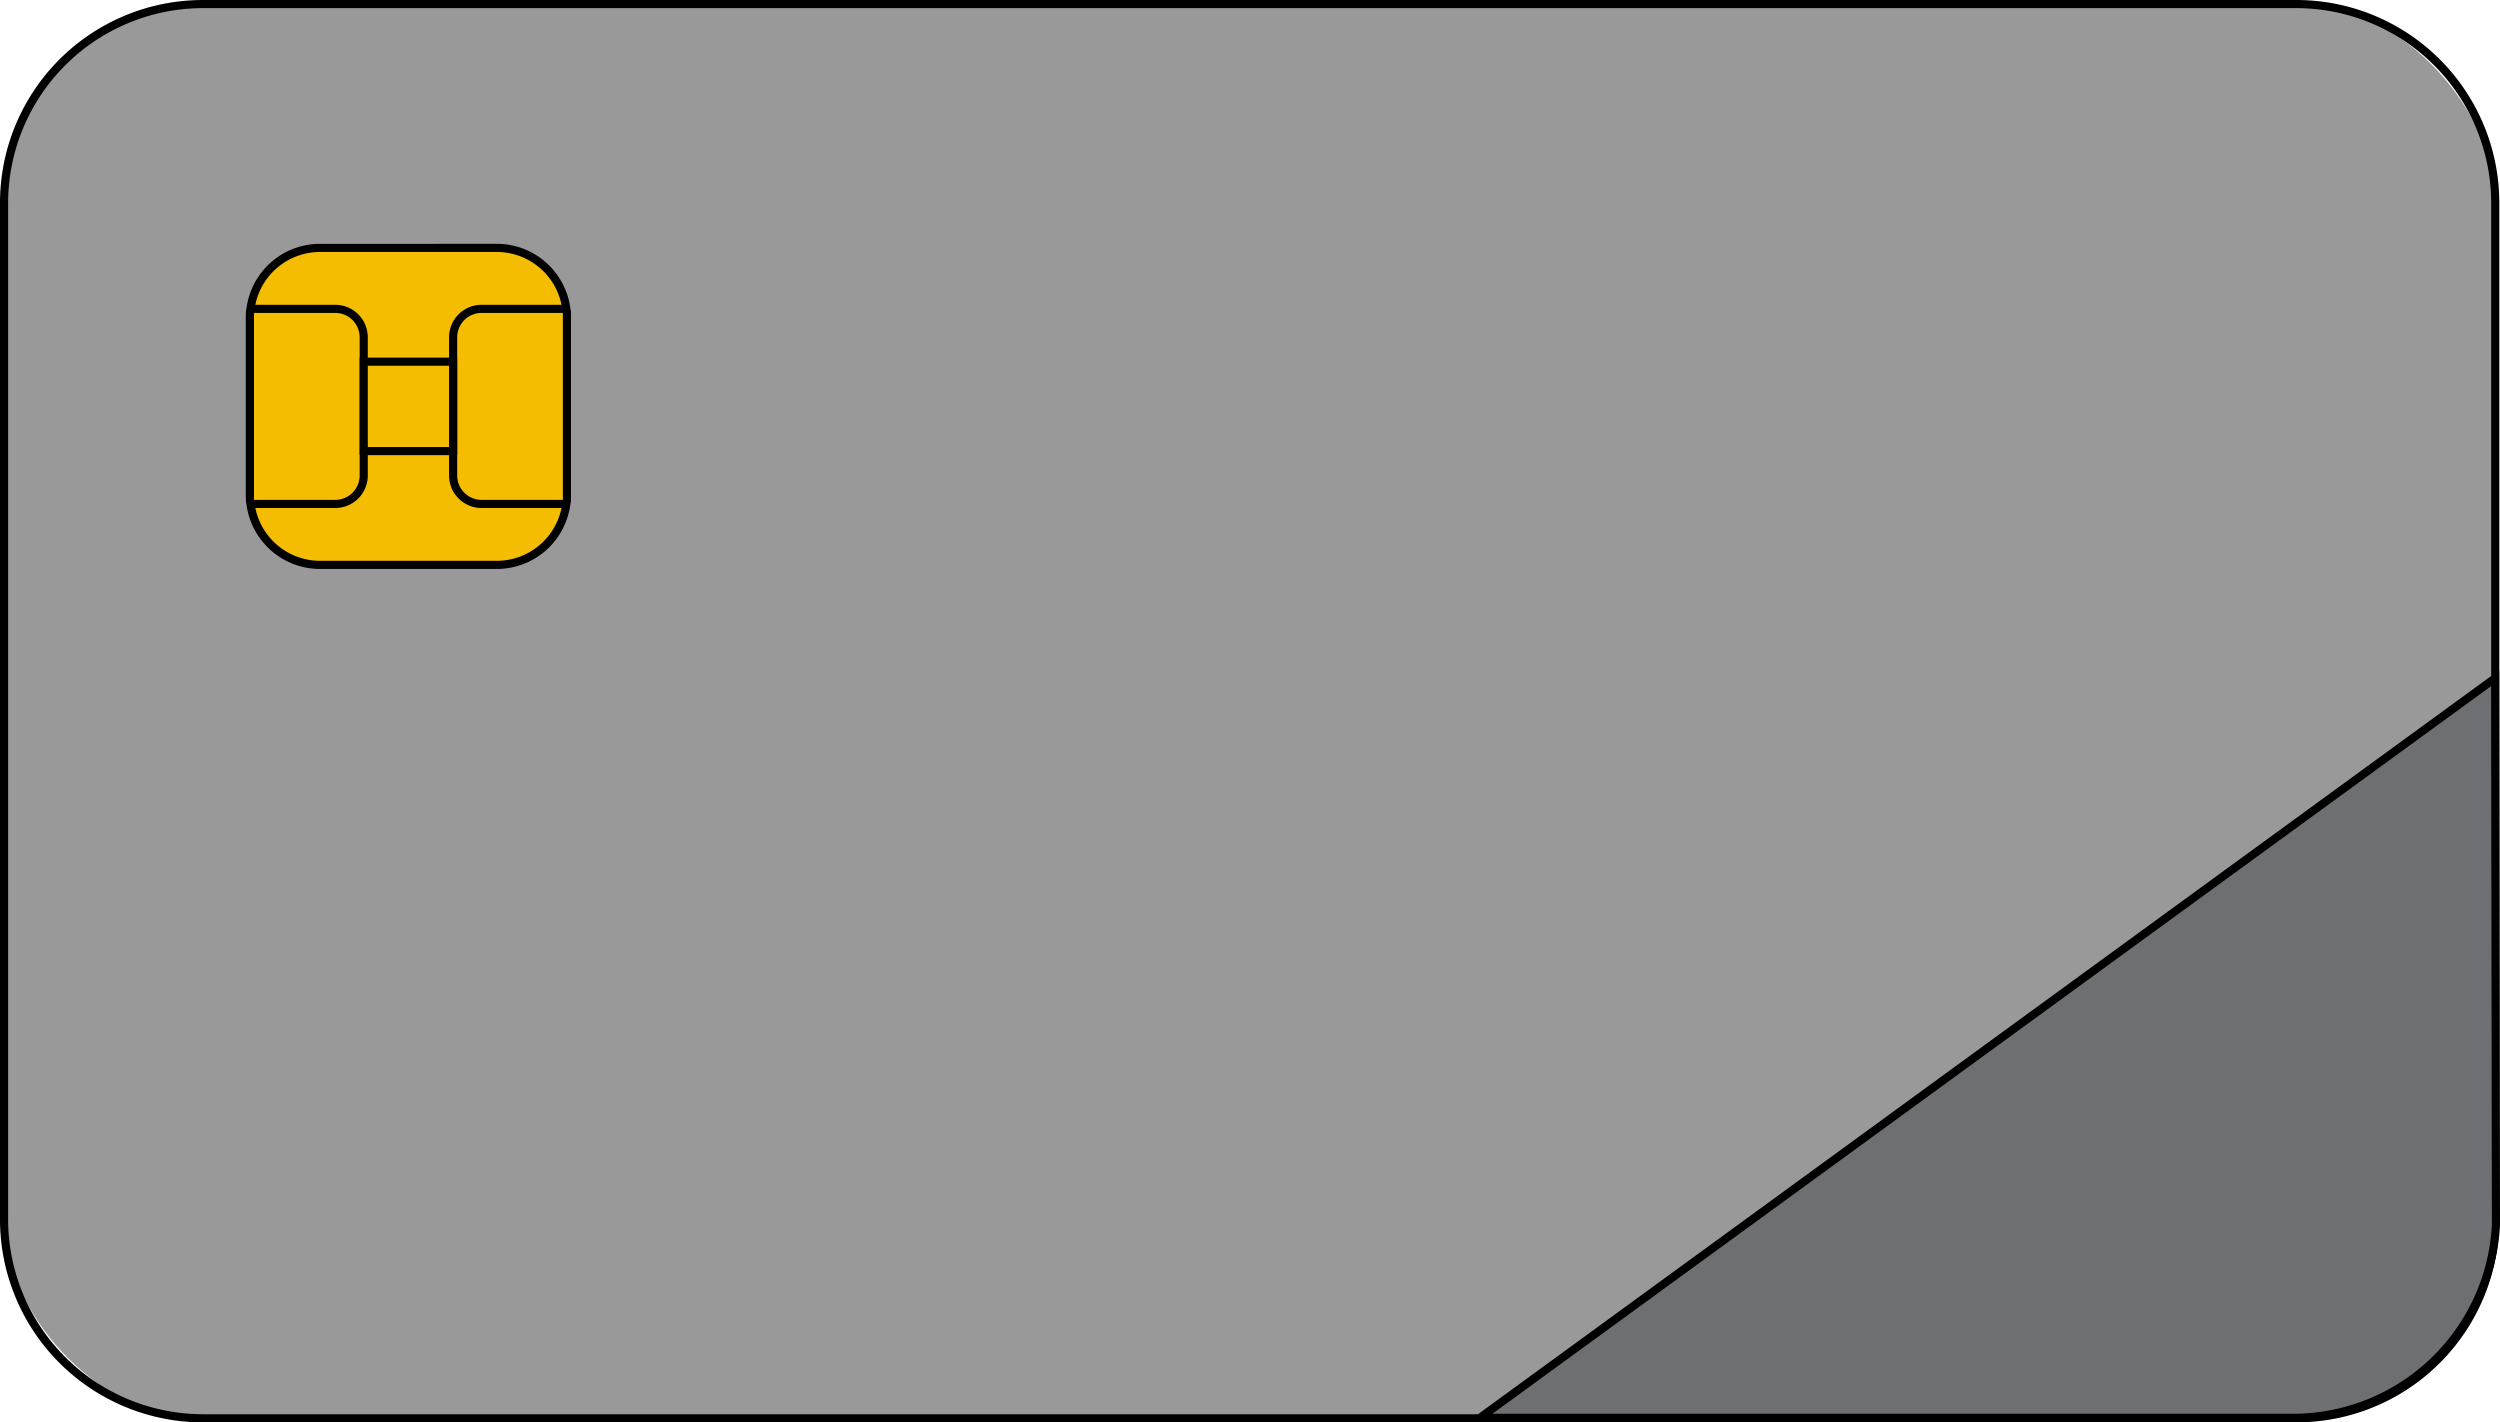 <svg id="Card" xmlns="http://www.w3.org/2000/svg" viewBox="0 0 615.17 350"><defs><style>.cls-1{fill:#999;}.cls-2{fill:#6d6f73;}.cls-2,.cls-4{stroke:#000;stroke-miterlimit:10;stroke-width:2px;}.cls-3{fill:#f5bd02;}.cls-4{fill:#6b1fff;}</style></defs><g id="Cuerpo"><rect class="cls-1" x="1" y="1" width="613" height="348" rx="48.94"/><path d="M757.56,192a48,48,0,0,1,47.94,47.94V490.06A48,48,0,0,1,757.56,538H242.44a48,48,0,0,1-47.94-47.94V239.94A48,48,0,0,1,242.44,192H757.56m0-2H242.44a49.94,49.94,0,0,0-49.94,49.94V490.06A49.94,49.94,0,0,0,242.44,540H757.56a49.94,49.94,0,0,0,49.94-49.94V239.94A49.94,49.94,0,0,0,757.56,190Z" transform="translate(-192.5 -190)"/><path class="cls-2" d="M806.61,448l-.14-91.13L681.39,448,556.67,538.88h200a50,50,0,0,0,50-47.39Z" transform="translate(-192.5 -190)"/></g><g id="Chip"><rect class="cls-3" x="61.5" y="61" width="78" height="78" rx="17.24"/><path d="M314.76,252A16.26,16.26,0,0,1,331,268.24v43.52A16.26,16.26,0,0,1,314.76,328H271.24A16.26,16.26,0,0,1,255,311.76V268.24A16.26,16.26,0,0,1,271.24,252h43.52m0-2H271.24A18.24,18.24,0,0,0,253,268.24v43.52A18.24,18.24,0,0,0,271.24,330h43.52A18.24,18.24,0,0,0,333,311.76V268.24A18.24,18.24,0,0,0,314.76,250Z" transform="translate(-192.5 -190)"/><path class="cls-3" d="M255,314a1,1,0,0,1-1-1V267a1,1,0,0,1,1-1h20a7,7,0,0,1,7,7v34a7,7,0,0,1-7,7Z" transform="translate(-192.5 -190)"/><path d="M275,267a6,6,0,0,1,6,6v34a6,6,0,0,1-6,6H255V267h20m0-2H255a2,2,0,0,0-2,2v46a2,2,0,0,0,2,2h20a8,8,0,0,0,8-8V273a8,8,0,0,0-8-8Z" transform="translate(-192.5 -190)"/><path class="cls-3" d="M311,314a7,7,0,0,1-7-7V273a7,7,0,0,1,7-7h20a1,1,0,0,1,1,1v46a1,1,0,0,1-1,1Z" transform="translate(-192.5 -190)"/><path d="M331,267v46H311a6,6,0,0,1-6-6V273a6,6,0,0,1,6-6h20m0-2H311a8,8,0,0,0-8,8v34a8,8,0,0,0,8,8h20a2,2,0,0,0,2-2V267a2,2,0,0,0-2-2Z" transform="translate(-192.5 -190)"/><rect class="cls-3" x="89.5" y="89" width="22" height="22"/><path d="M303,280v20H283V280h20m2-2H281v24h24V278Z" transform="translate(-192.5 -190)"/><path class="cls-4" d="M303,290h0Z" transform="translate(-192.5 -190)"/><path class="cls-4" d="M253.06,290h0Z" transform="translate(-192.5 -190)"/><path class="cls-4" d="M276,267v0Z" transform="translate(-192.5 -190)"/><path class="cls-4" d="M276,330v0Z" transform="translate(-192.5 -190)"/><path class="cls-4" d="M312,330v0Z" transform="translate(-192.5 -190)"/><path class="cls-4" d="M312,267v0Z" transform="translate(-192.5 -190)"/></g></svg>